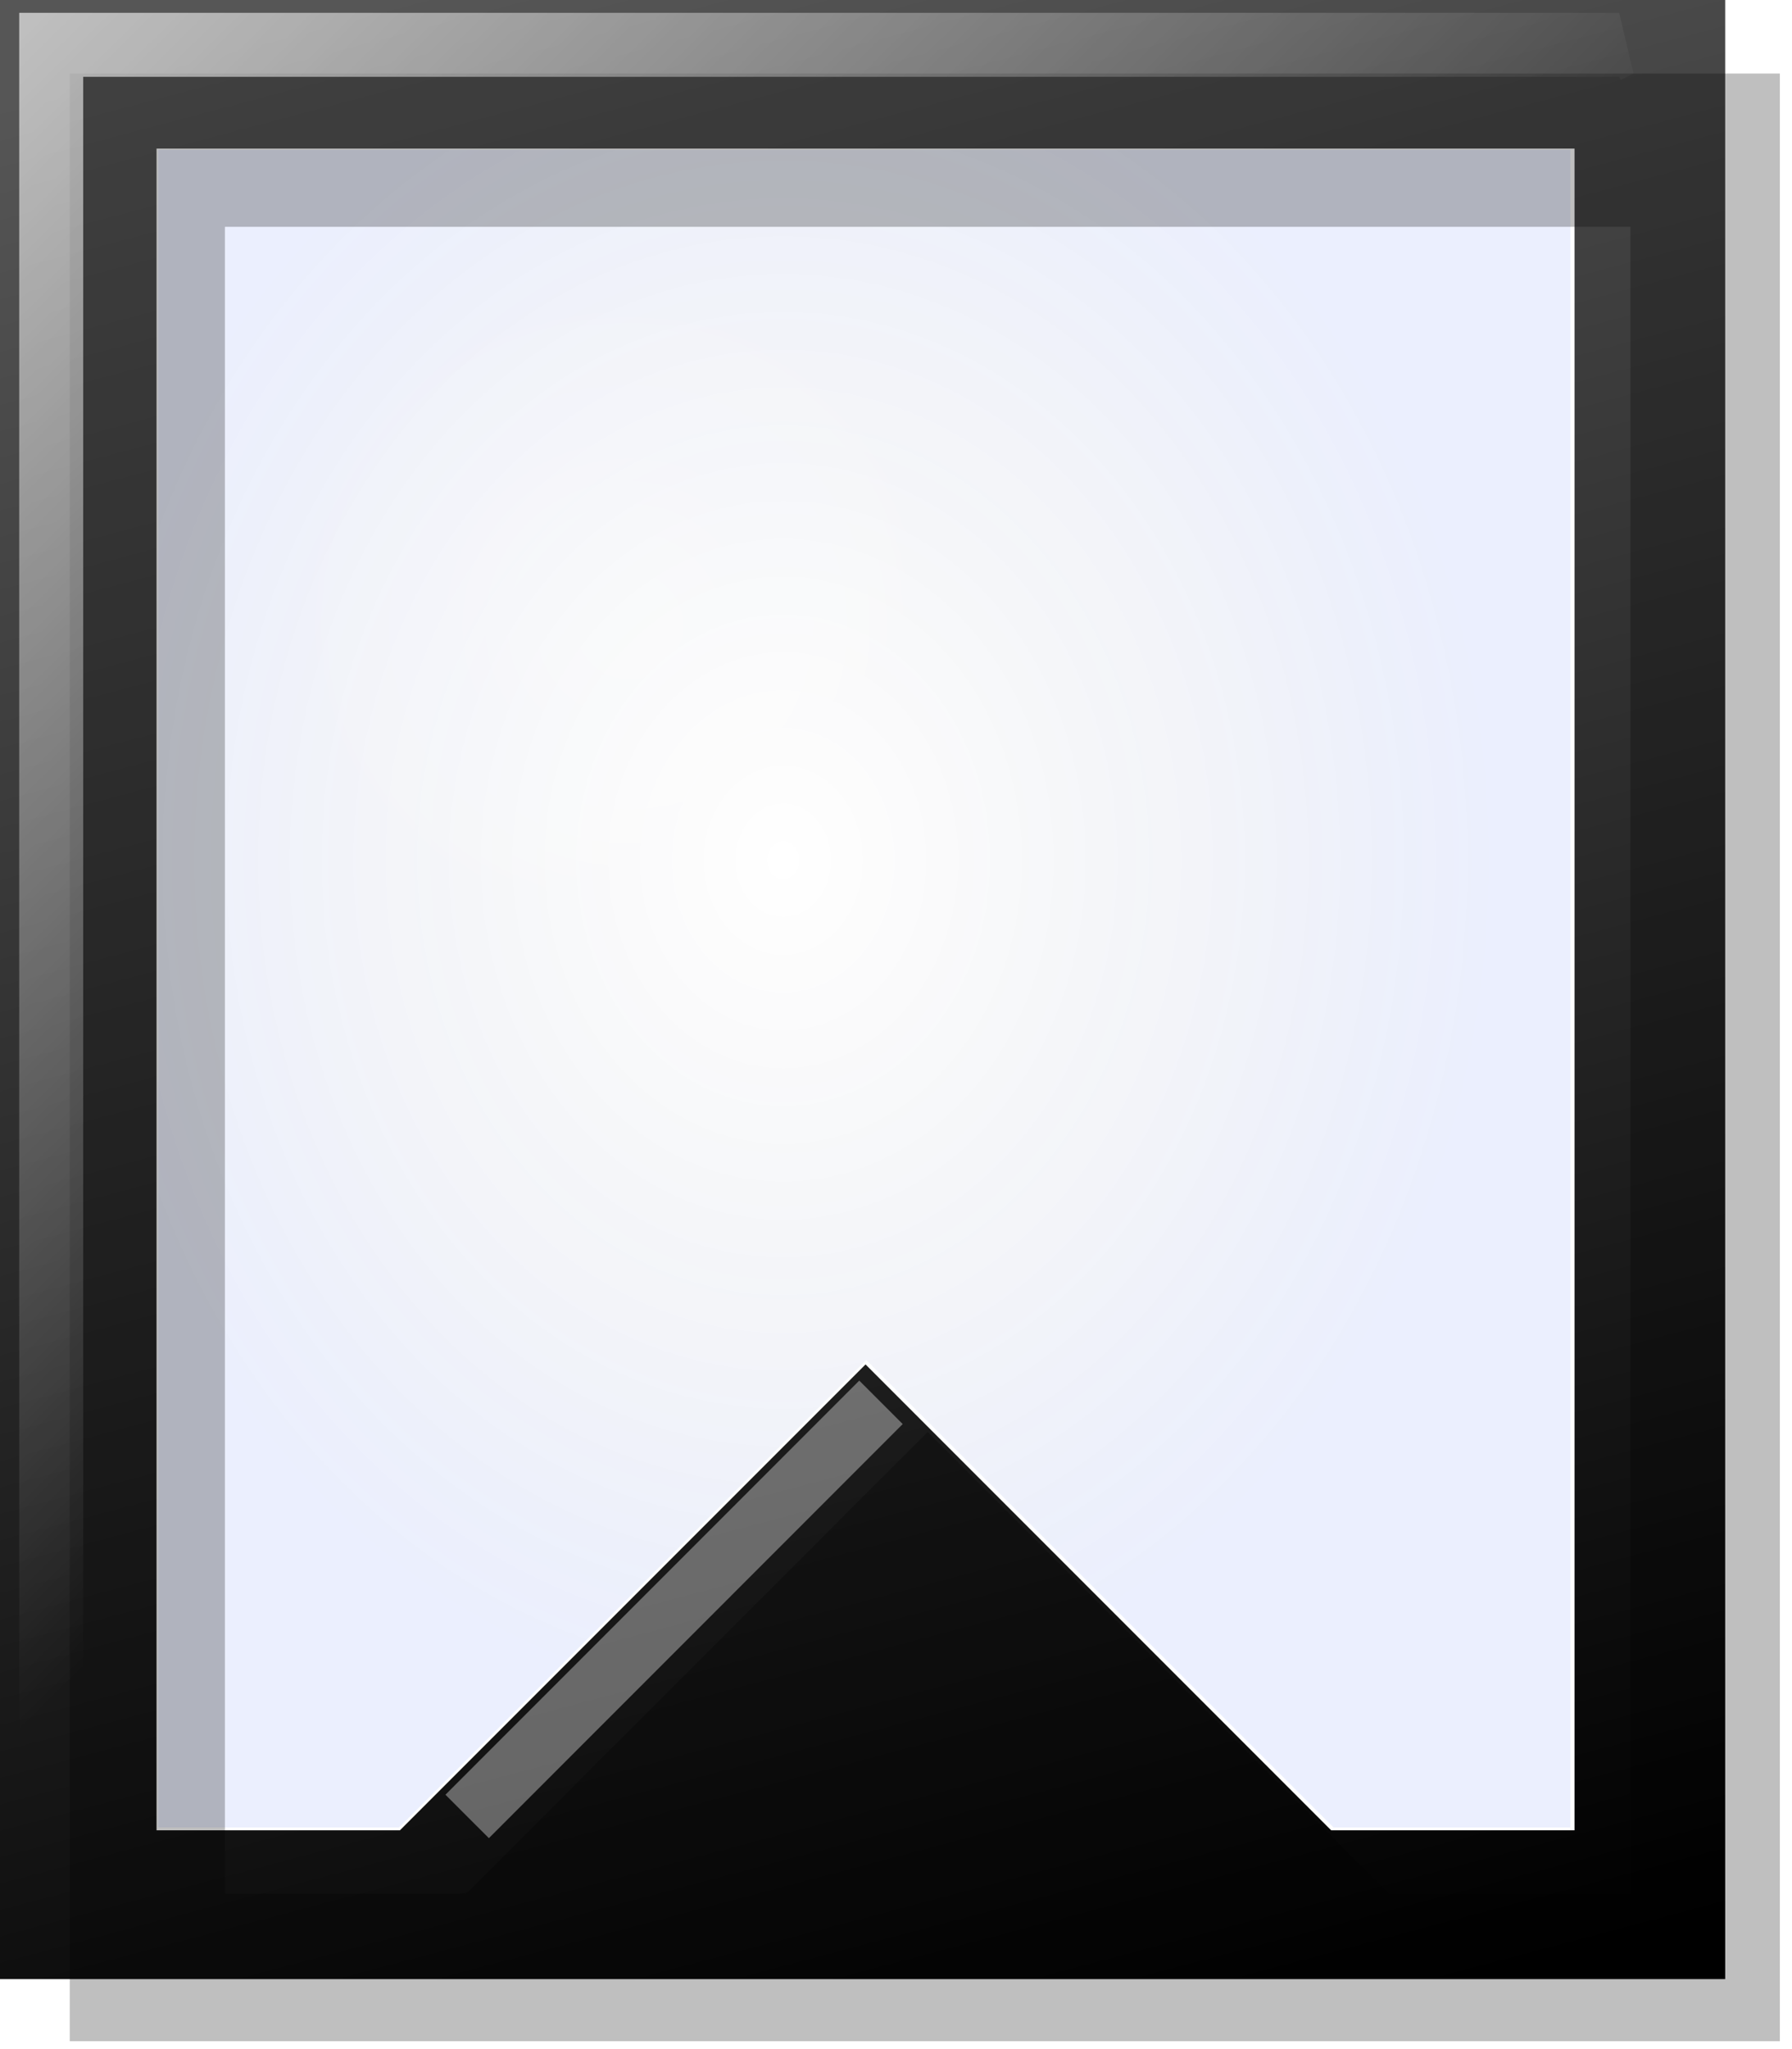 <?xml version="1.0" encoding="UTF-8" standalone="no"?>
<!-- Created with Inkscape (http://www.inkscape.org/) -->

<svg
   xmlns:dc="http://purl.org/dc/elements/1.1/"
   xmlns:cc="http://creativecommons.org/ns#"
   xmlns:rdf="http://www.w3.org/1999/02/22-rdf-syntax-ns#"
   xmlns:svg="http://www.w3.org/2000/svg"
   xmlns="http://www.w3.org/2000/svg"
   xmlns:xlink="http://www.w3.org/1999/xlink"
   xmlns:sodipodi="http://sodipodi.sourceforge.net/DTD/sodipodi-0.dtd"
   xmlns:inkscape="http://www.inkscape.org/namespaces/inkscape"
   width="28"
   height="32"
   id="svg3001"
   version="1.1"
   inkscape:version="0.48.2 r9819"
   sodipodi:docname="head.svg"
   inkscape:export-filename="/Users/nils/Documents/Studium/Teamprojekt/Teamprojekt-WS2011-12/src/pc/tape/images/styles/new/head.png"
   inkscape:export-xdpi="90"
   inkscape:export-ydpi="90">
  <defs
     id="defs3003">
    <linearGradient
       inkscape:collect="always"
       id="linearGradient3858">
      <stop
         style="stop-color:#ffffff;stop-opacity:1;"
         offset="0"
         id="stop3860" />
      <stop
         style="stop-color:#ffffff;stop-opacity:0;"
         offset="1"
         id="stop3862" />
    </linearGradient>
    <linearGradient
       id="linearGradient3797">
      <stop
         style="stop-color:#ffffff;stop-opacity:1;"
         offset="0"
         id="stop3799" />
      <stop
         style="stop-color:#ffffff;stop-opacity:0;"
         offset="1"
         id="stop3802" />
    </linearGradient>
    <linearGradient
       id="linearGradient3787">
      <stop
         style="stop-color:#000000;stop-opacity:0;"
         offset="0"
         id="stop3789" />
      <stop
         style="stop-color:#1545ec;stop-opacity:0.087;"
         offset="1"
         id="stop3791" />
    </linearGradient>
    <linearGradient
       id="linearGradient3965">
      <stop
         style="stop-color:#ffffff;stop-opacity:1;"
         offset="0"
         id="stop3967" />
      <stop
         style="stop-color:#ffffff;stop-opacity:0.135;"
         offset="1"
         id="stop3969" />
    </linearGradient>
    <linearGradient
       id="linearGradient3907">
      <stop
         style="stop-color:#000000;stop-opacity:1;"
         offset="0"
         id="stop3909" />
      <stop
         style="stop-color:#000000;stop-opacity:0.661;"
         offset="1"
         id="stop3911" />
    </linearGradient>
    <linearGradient
       id="linearGradient3799">
      <stop
         style="stop-color:#f9e7c5;stop-opacity:1;"
         offset="0"
         id="stop3801" />
      <stop
         style="stop-color:#fdf7eb;stop-opacity:1;"
         offset="1"
         id="stop3803" />
    </linearGradient>
    <linearGradient
       inkscape:collect="always"
       xlink:href="#linearGradient3799"
       id="linearGradient3805"
       x1="11.5"
       y1="2.4"
       x2="12.1"
       y2="31.2"
       gradientUnits="userSpaceOnUse" />
    <filter
       inkscape:collect="always"
       id="filter3895">
      <feGaussianBlur
         inkscape:collect="always"
         stdDeviation="0.431"
         id="feGaussianBlur3897" />
    </filter>
    <linearGradient
       inkscape:collect="always"
       xlink:href="#linearGradient3907"
       id="linearGradient3915"
       x1="18.6"
       y1="32.107"
       x2="9.756"
       y2="-1.193"
       gradientUnits="userSpaceOnUse" />
    <radialGradient
       inkscape:collect="always"
       xlink:href="#linearGradient3787"
       id="radialGradient3793"
       cx="40.237"
       cy="13.755"
       fx="40.237"
       fy="13.755"
       r="11.033"
       gradientTransform="matrix(1,0,0,1.187,-28,-2.892)"
       gradientUnits="userSpaceOnUse" />
    <radialGradient
       inkscape:collect="always"
       xlink:href="#linearGradient3797"
       id="radialGradient3804"
       cx="13.6"
       cy="13.6"
       fx="13.6"
       fy="13.6"
       r="3.4"
       gradientUnits="userSpaceOnUse" />
    <filter
       inkscape:collect="always"
       id="filter3810">
      <feGaussianBlur
         inkscape:collect="always"
         stdDeviation="0.068"
         id="feGaussianBlur3812" />
    </filter>
    <linearGradient
       inkscape:collect="always"
       xlink:href="#linearGradient3858"
       id="linearGradient3864"
       x1="-0.033"
       y1="-0.017"
       x2="13.667"
       y2="13.917"
       gradientUnits="userSpaceOnUse" />
    <filter
       inkscape:collect="always"
       id="filter3894">
      <feGaussianBlur
         inkscape:collect="always"
         stdDeviation="0.27"
         id="feGaussianBlur3896" />
    </filter>
    <filter
       inkscape:collect="always"
       id="filter3906"
       x="-0.144"
       width="1.288"
       y="-0.144"
       height="1.288">
      <feGaussianBlur
         inkscape:collect="always"
         stdDeviation="0.38"
         id="feGaussianBlur3908" />
    </filter>
  </defs>
  <sodipodi:namedview
     id="base"
     pagecolor="#ffffff"
     bordercolor="#666666"
     borderopacity="1.0"
     inkscape:pageopacity="0.0"
     inkscape:pageshadow="2"
     inkscape:zoom="15"
     inkscape:cx="17.097166"
     inkscape:cy="12.36758"
     inkscape:current-layer="layer1"
     showgrid="true"
     inkscape:grid-bbox="true"
     inkscape:document-units="px"
     inkscape:window-width="1388"
     inkscape:window-height="856"
     inkscape:window-x="52"
     inkscape:window-y="0"
     inkscape:window-maximized="1" />
  <g
     id="layer1"
     inkscape:label="Layer 1"
     inkscape:groupmode="layer">
    <path
       style="opacity:1;fill:url(#radialGradient3793);fill-opacity:1;fill-rule:nonzero;stroke:none"
       d="m 2.47,15.439 0,-13.1 11.033,0 11.033,0 0,13.1 0,13.1 -1.85,0 -1.85,0 -3.65,-3.65 -3.65,-3.65 -3.65,3.65 -3.65,3.65 -1.883,0 -1.883,0 0,-13.1 z"
       id="path3777"
       inkscape:connector-curvature="0" />
    <path
       inkscape:connector-curvature="0"
       id="path3881"
       d="m 1.09,1.148 0,30.729 26.72,0 0,-30.729 -26.72,0 z m 2.424,2.394 21.962,0 0,26.032 -3.77,0 -7.211,-7.211 -7.211,7.211 -3.77,0 0,-26.032 z"
       style="opacity:0.5;fill:#000000;fill-opacity:1;fill-rule:nonzero;stroke:none;filter:url(#filter3895)" />
    <path
       style="fill:url(#linearGradient3915);fill-opacity:1;fill-rule:nonzero;stroke:none"
       d="m 0,-0.094 0,31.001 26.956,0 0,-31.001 -26.956,0 z m 2.445,2.415 22.157,0 0,26.262 -3.803,0 -7.275,-7.275 -7.275,7.275 -3.803,0 0,-26.262 z"
       id="rect3868"
       inkscape:connector-curvature="0" />
    <path
       style="opacity:0.6;fill:none;stroke:#ffffff;stroke-width:0.94;stroke-linecap:butt;stroke-linejoin:miter;stroke-miterlimit:4;stroke-opacity:1;stroke-dasharray:none;filter:url(#filter3906)"
       d="M 13.733,21.933 7.4,28.267"
       id="path3973"
       inkscape:connector-curvature="0"
       transform="matrix(1.021,0,0,1.021,-0.256,-0.494)" />
    <path
       style="opacity:0.8;fill:none;stroke:url(#linearGradient3864);stroke-width:1;stroke-linecap:butt;stroke-linejoin:miter;stroke-miterlimit:4;stroke-opacity:1;stroke-dasharray:none;filter:url(#filter3894)"
       d="m 0.8,30.2 0,-29.5 24.5,0 -0.2,0.1"
       id="path3939"
       inkscape:connector-curvature="0" />
    <path
       sodipodi:type="arc"
       style="fill:url(#radialGradient3804);fill-opacity:1;fill-rule:nonzero;stroke:none;opacity:0.5;filter:url(#filter3810)"
       id="path3795"
       sodipodi:cx="13.6"
       sodipodi:cy="13.6"
       sodipodi:rx="3.4000001"
       sodipodi:ry="3.4000001"
       d="m 17,13.6 a 3.4,3.4 0 1 1 -6.8,0 3.4,3.4 0 1 1 6.8,0 z"
       transform="matrix(1.657,0,0,1.657,-12.7,-12.767)" />
  </g>
</svg>
